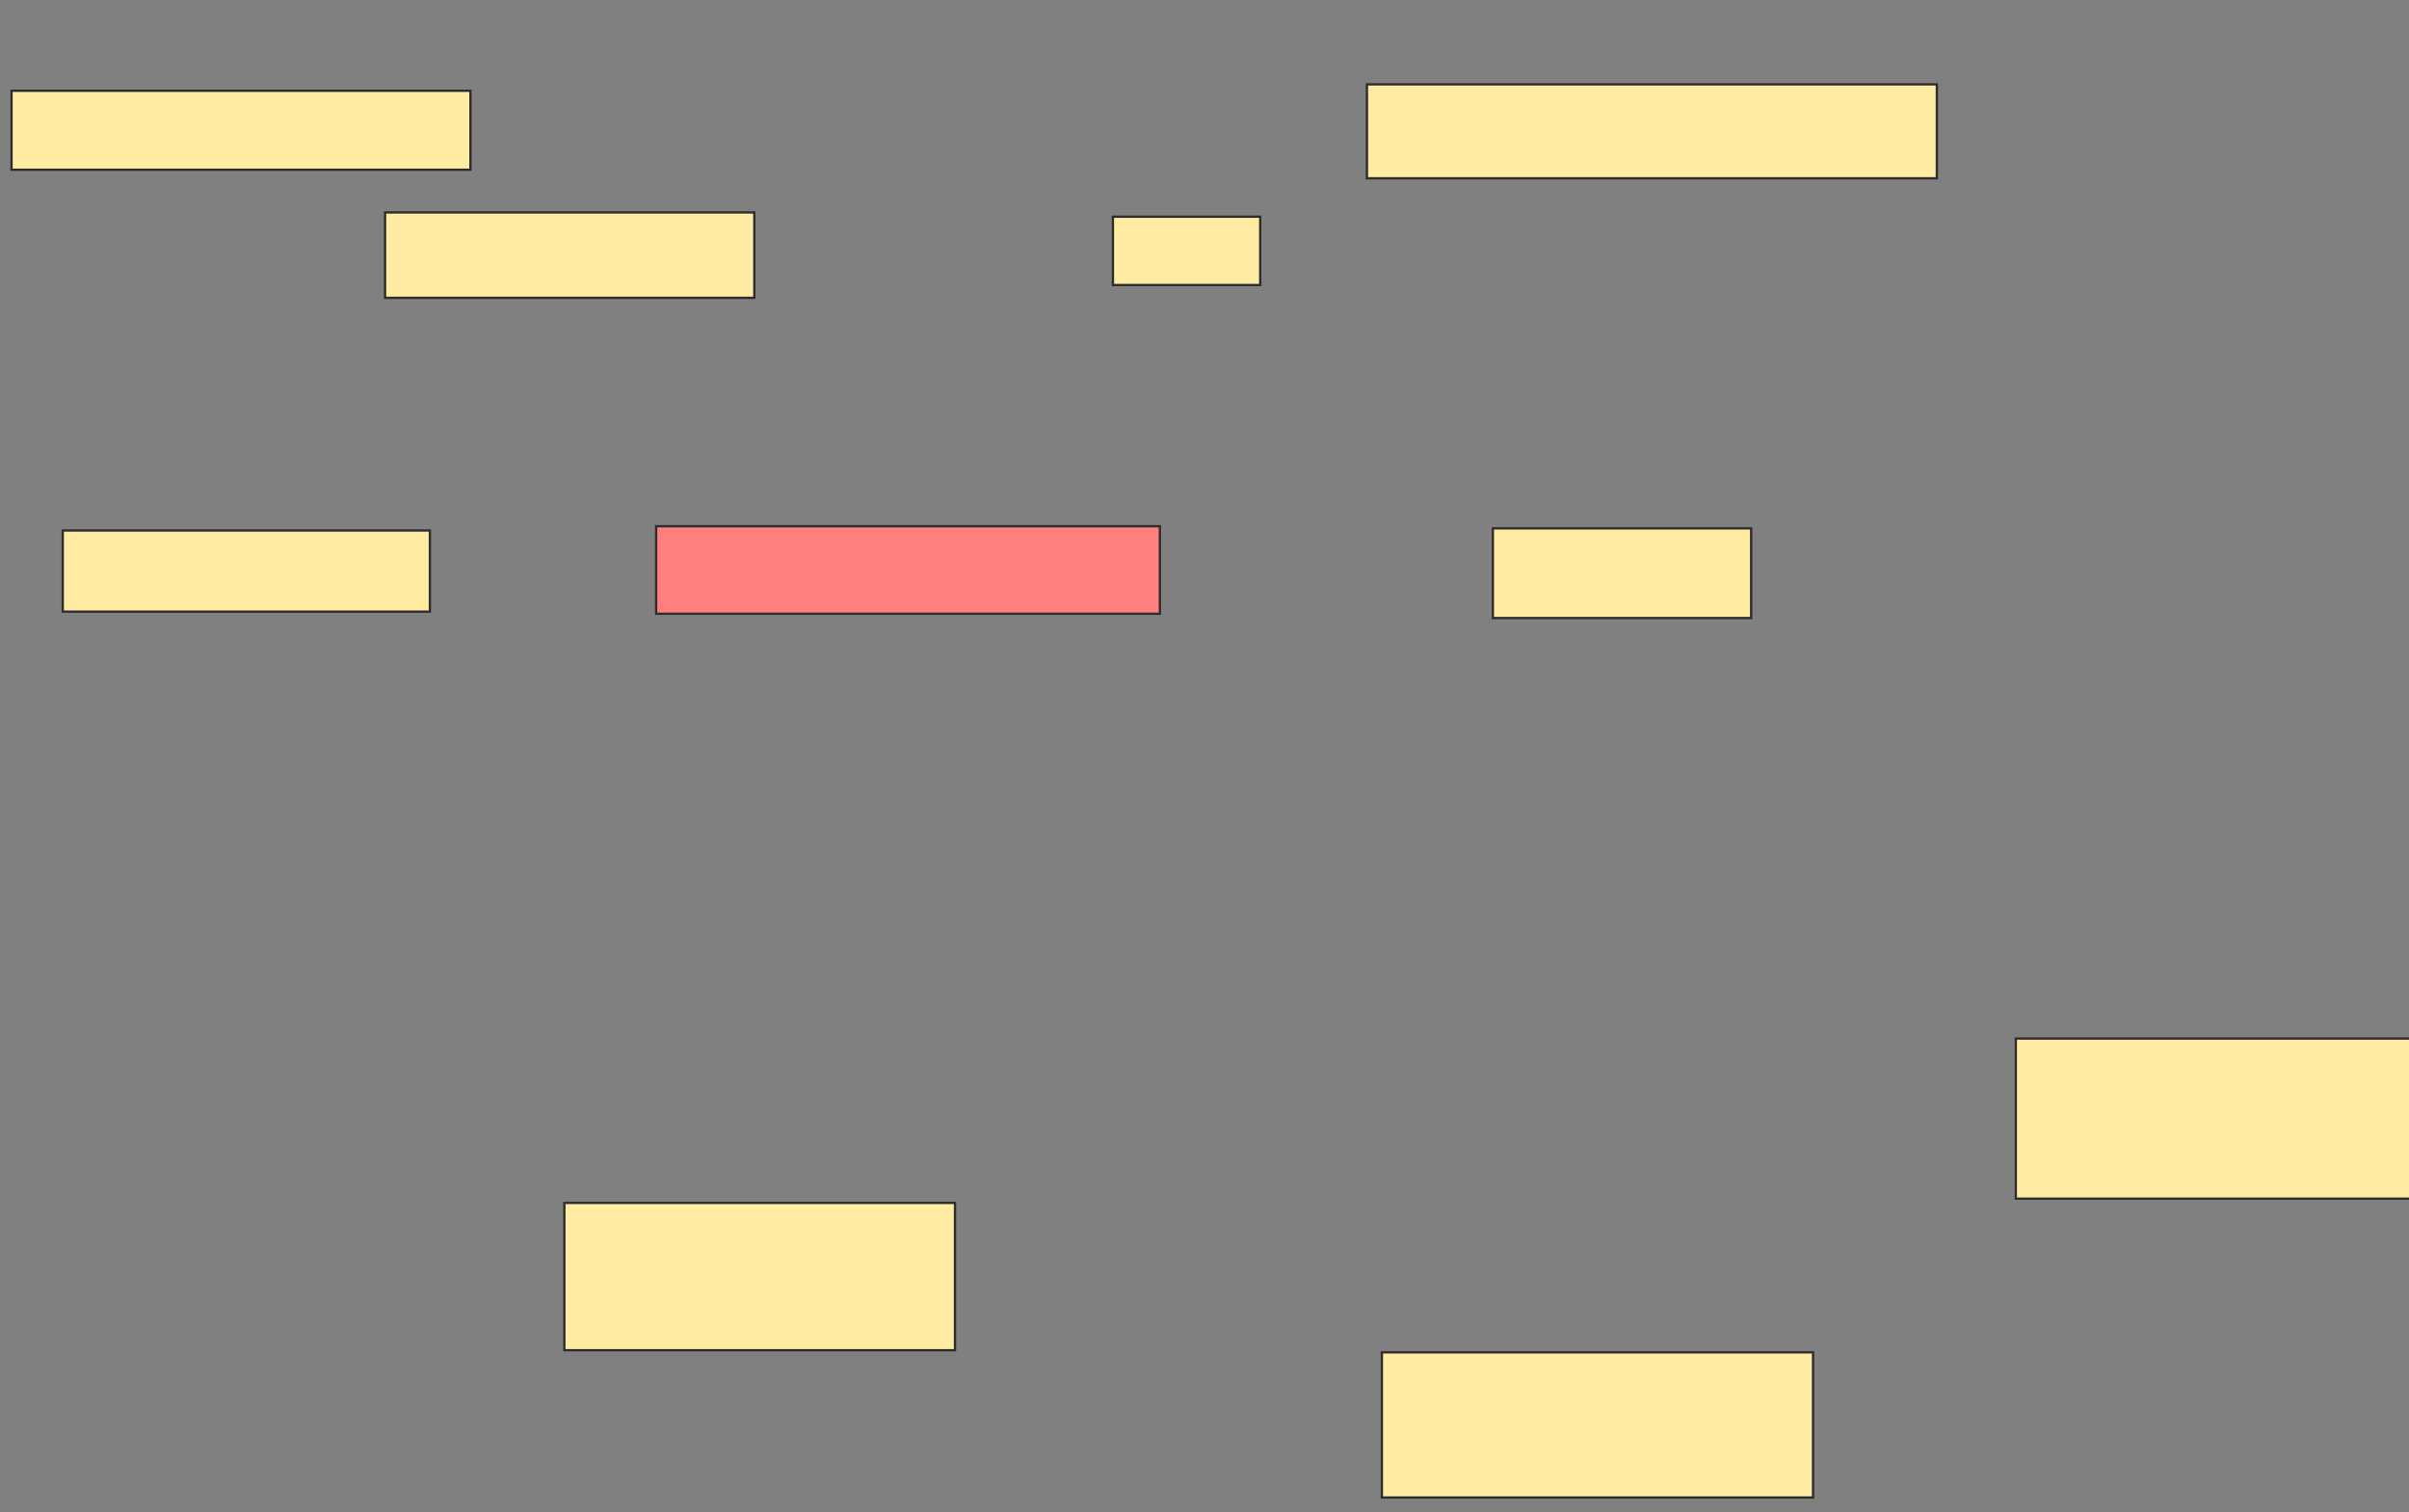 <svg xmlns="http://www.w3.org/2000/svg" width="1045" height="656">
 <rect width="100%" height="100%" fill="#808080" stroke="none"/>
 <!-- Created with Image Occlusion Enhanced -->
 <g>
  <title>Labels</title>
 </g>
 <g>
  <title>Masks</title>
  <rect id="3509f110d3c6422f838d64fe2eb4da25-ao-1" height="37.037" width="160.185" y="92.148" x="167.037" stroke="#2D2D2D" fill="#FFEBA2"/>
  <rect id="3509f110d3c6422f838d64fe2eb4da25-ao-2" height="29.63" width="63.889" y="94" x="482.778" stroke="#2D2D2D" fill="#FFEBA2"/>
  <rect id="3509f110d3c6422f838d64fe2eb4da25-ao-3" height="38.889" width="112.037" y="229.185" x="647.593" stroke="#2D2D2D" fill="#FFEBA2"/>
  <rect id="3509f110d3c6422f838d64fe2eb4da25-ao-4" height="37.963" width="218.519" y="228.259" x="284.63" stroke="#2D2D2D" fill="#FF7E7E" class="qshape"/>
  <rect id="3509f110d3c6422f838d64fe2eb4da25-ao-5" height="35.185" width="159.259" y="230.111" x="27.222" stroke="#2D2D2D" fill="#FFEBA2"/>
  <rect id="3509f110d3c6422f838d64fe2eb4da25-ao-6" height="34.259" width="199.074" y="39.37" x="5" stroke="#2D2D2D" fill="#FFEBA2"/>
  <rect id="3509f110d3c6422f838d64fe2eb4da25-ao-7" height="40.741" width="247.222" y="36.593" x="592.963" stroke="#2D2D2D" fill="#FFEBA2"/>
  <rect id="3509f110d3c6422f838d64fe2eb4da25-ao-8" height="69.444" width="172.222" y="450.482" x="874.444" stroke="#2D2D2D" fill="#FFEBA2"/>
  <rect id="3509f110d3c6422f838d64fe2eb4da25-ao-9" height="62.963" width="187.037" y="586.593" x="599.444" stroke="#2D2D2D" fill="#FFEBA2"/>
  <rect id="3509f110d3c6422f838d64fe2eb4da25-ao-10" height="63.889" width="169.444" y="521.778" x="244.815" stroke="#2D2D2D" fill="#FFEBA2"/>
 </g>
</svg>